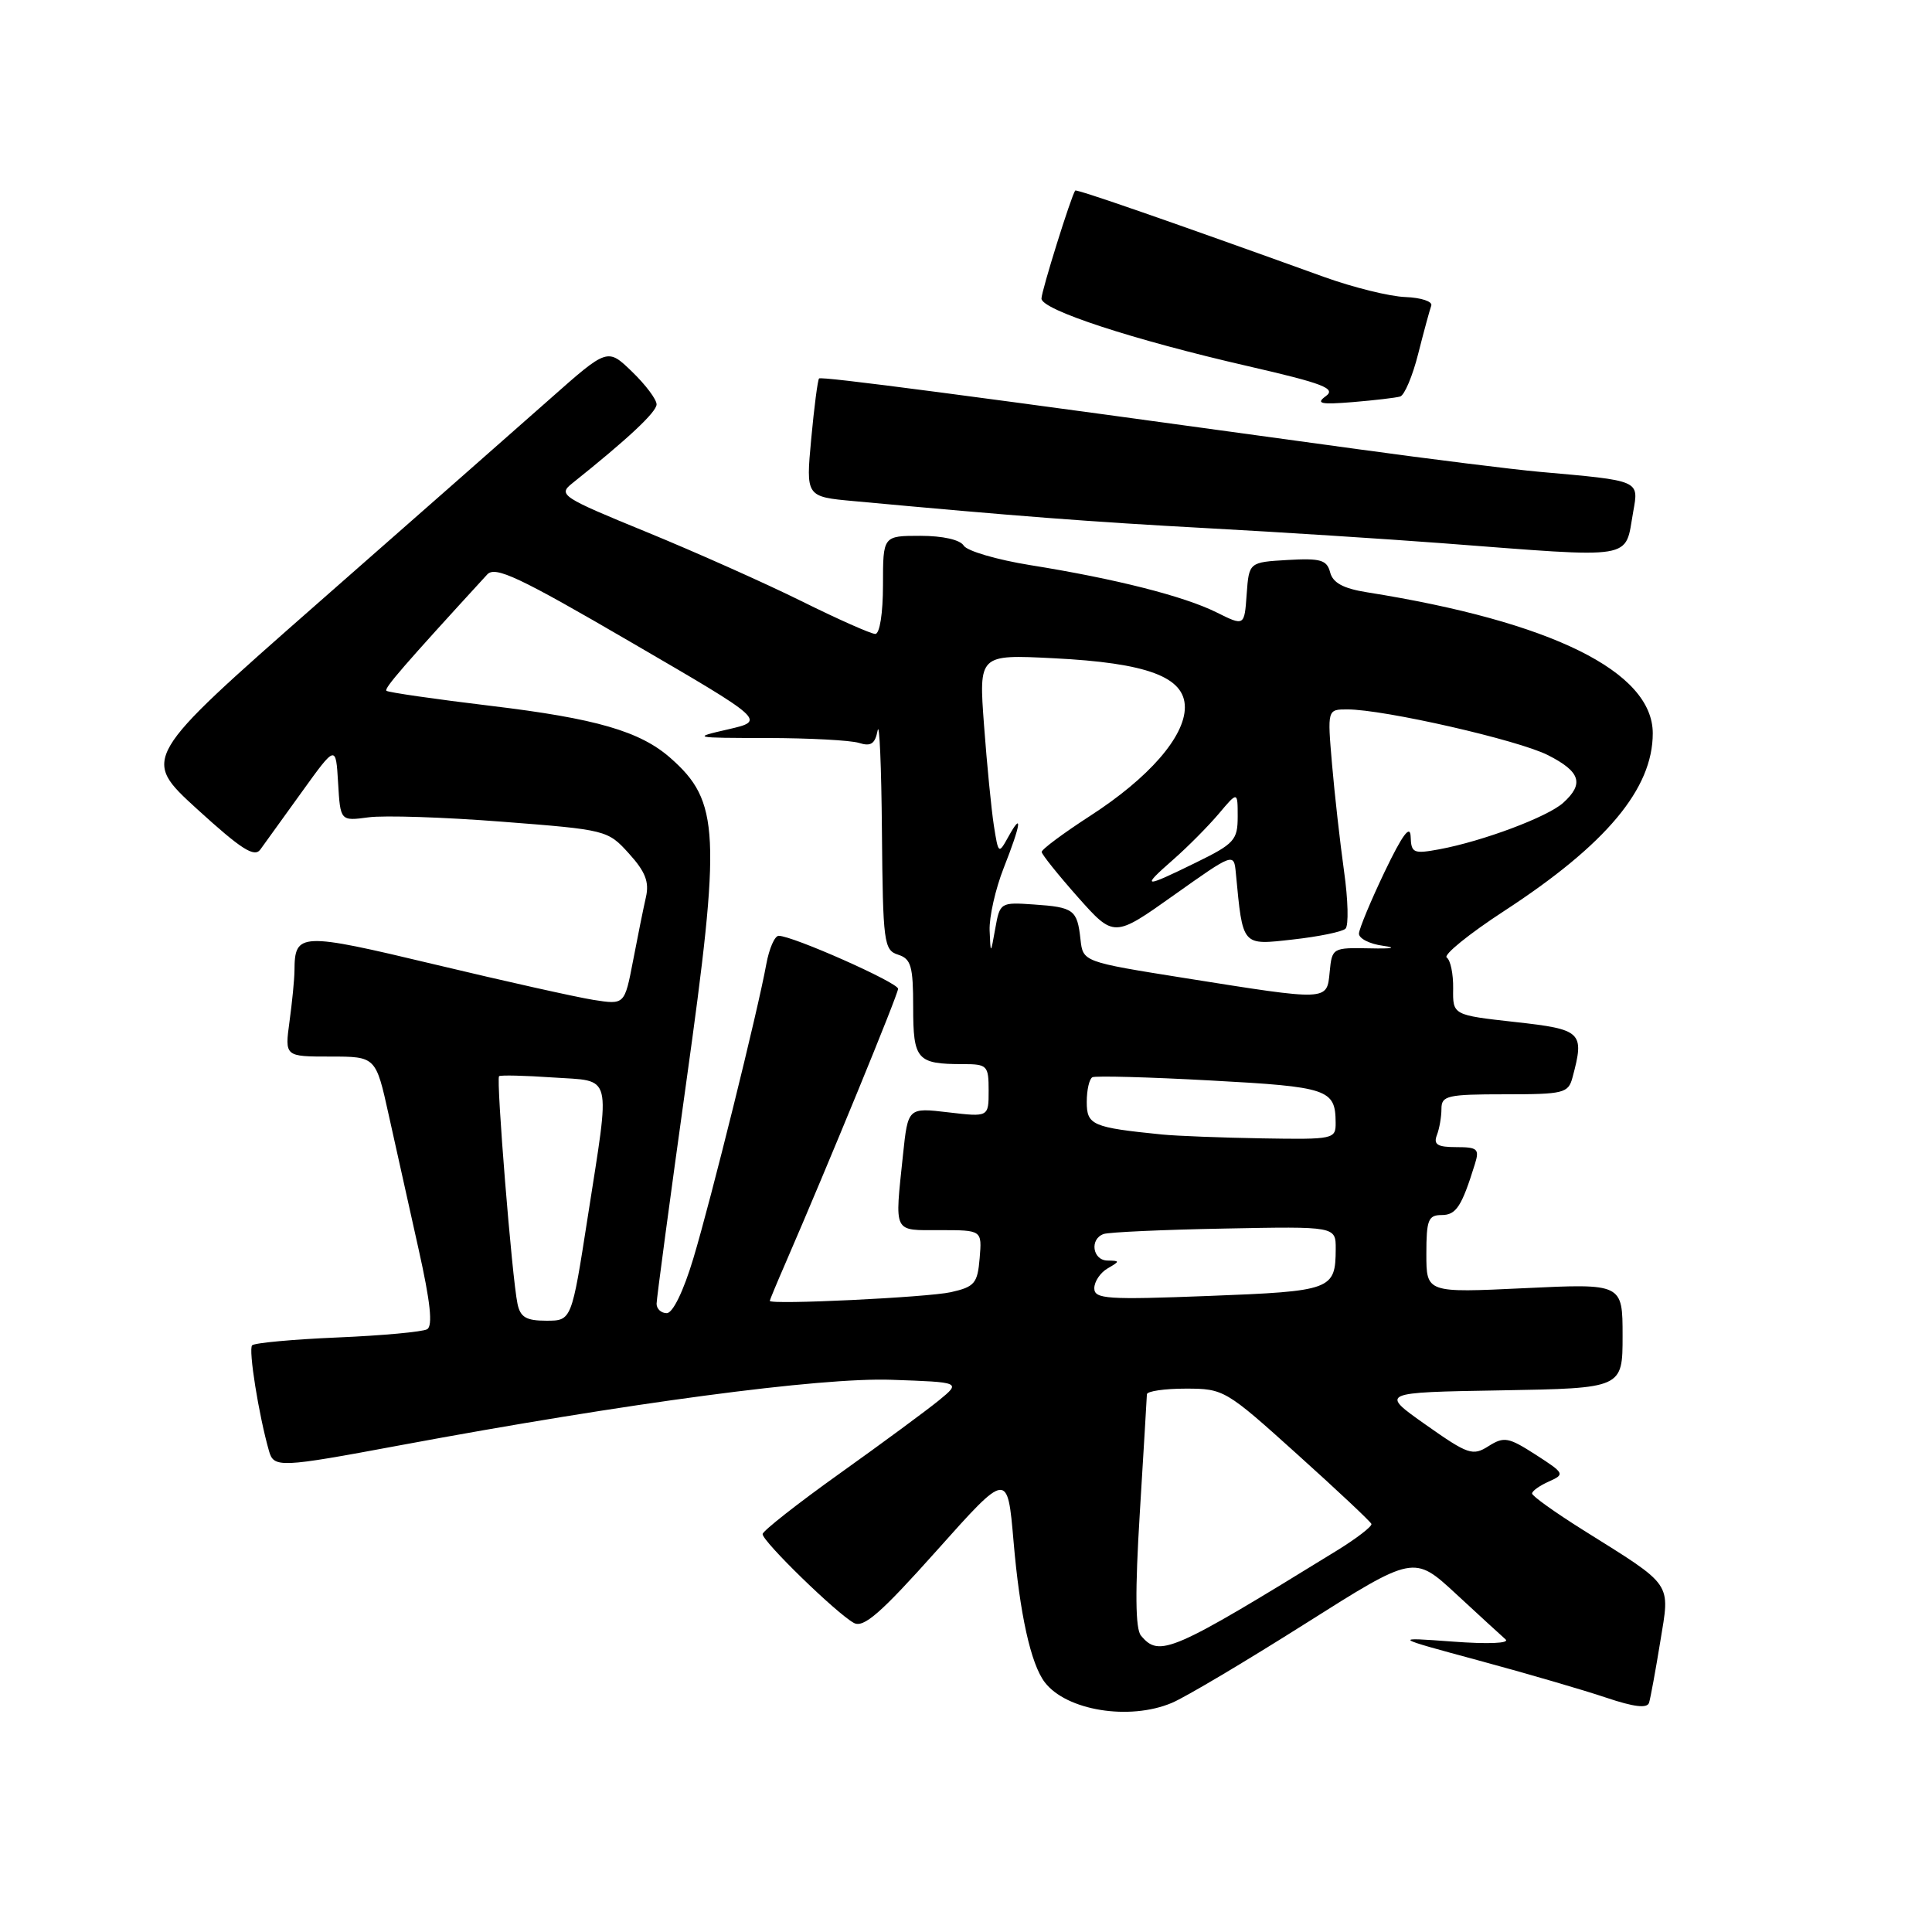 <?xml version="1.0" encoding="UTF-8" standalone="no"?>
<!DOCTYPE svg PUBLIC "-//W3C//DTD SVG 1.1//EN" "http://www.w3.org/Graphics/SVG/1.1/DTD/svg11.dtd" >
<svg xmlns="http://www.w3.org/2000/svg" xmlns:xlink="http://www.w3.org/1999/xlink" version="1.1" viewBox="0 0 256 256">
 <g >
 <path fill="currentColor"
d=" M 155.28 225.64 C 157.05 224.90 164.99 220.18 172.93 215.16 C 187.35 206.04 187.35 206.04 192.93 211.20 C 195.99 214.03 198.95 216.75 199.50 217.23 C 200.08 217.75 197.17 217.87 192.50 217.52 C 184.50 216.93 184.50 216.93 196.00 220.04 C 202.32 221.75 209.90 223.96 212.83 224.95 C 216.52 226.19 218.27 226.40 218.51 225.62 C 218.70 225.00 219.37 221.37 219.99 217.55 C 221.30 209.54 221.82 210.29 209.76 202.73 C 206.05 200.40 203.01 198.23 203.01 197.90 C 203.00 197.57 204.00 196.86 205.23 196.31 C 207.38 195.35 207.33 195.23 203.48 192.75 C 199.87 190.43 199.29 190.33 197.24 191.62 C 195.15 192.95 194.54 192.75 188.91 188.78 C 182.84 184.50 182.84 184.50 198.92 184.23 C 215.00 183.95 215.00 183.95 215.00 177.01 C 215.00 170.07 215.00 170.07 202.00 170.69 C 189.00 171.31 189.00 171.31 189.00 166.15 C 189.00 161.65 189.25 161.00 191.02 161.00 C 192.95 161.00 193.68 159.88 195.43 154.25 C 196.06 152.24 195.79 152.00 192.96 152.00 C 190.48 152.00 189.92 151.66 190.39 150.42 C 190.73 149.55 191.00 147.97 191.00 146.92 C 191.00 145.18 191.79 145.00 199.38 145.00 C 207.23 145.00 207.81 144.86 208.37 142.75 C 209.98 136.74 209.62 136.40 200.75 135.42 C 192.50 134.50 192.50 134.50 192.55 131.00 C 192.58 129.07 192.20 127.22 191.70 126.88 C 191.21 126.54 194.64 123.75 199.34 120.69 C 212.83 111.89 219.00 104.52 219.00 97.17 C 219.00 88.99 205.59 82.37 181.13 78.48 C 177.99 77.98 176.61 77.23 176.25 75.84 C 175.82 74.19 174.99 73.95 170.62 74.20 C 165.50 74.50 165.50 74.50 165.19 78.74 C 164.89 82.98 164.89 82.98 161.19 81.14 C 156.89 79.00 147.81 76.69 136.50 74.88 C 132.10 74.17 128.14 73.01 127.70 72.30 C 127.22 71.52 124.93 71.00 121.95 71.00 C 117.00 71.00 117.00 71.00 117.00 77.50 C 117.00 81.25 116.57 84.00 115.98 84.00 C 115.42 84.00 111.03 82.05 106.23 79.67 C 101.43 77.29 92.17 73.16 85.66 70.49 C 74.44 65.90 73.93 65.56 75.79 64.07 C 83.18 58.17 87.00 54.60 87.00 53.58 C 87.00 52.92 85.54 50.98 83.75 49.25 C 80.50 46.11 80.50 46.11 72.93 52.81 C 68.77 56.49 54.88 68.72 42.05 79.98 C 18.74 100.47 18.74 100.47 26.12 107.21 C 31.97 112.54 33.71 113.66 34.50 112.56 C 35.05 111.81 37.52 108.37 40.00 104.93 C 44.50 98.68 44.50 98.68 44.80 103.74 C 45.10 108.80 45.10 108.80 48.83 108.30 C 50.89 108.02 58.85 108.28 66.53 108.88 C 80.35 109.95 80.53 109.99 83.34 113.10 C 85.51 115.49 86.05 116.87 85.59 118.87 C 85.26 120.32 84.49 124.12 83.88 127.32 C 82.76 133.14 82.76 133.14 78.63 132.49 C 76.36 132.13 66.91 130.02 57.63 127.80 C 39.72 123.52 39.05 123.55 39.02 128.61 C 39.01 129.77 38.71 132.81 38.36 135.36 C 37.73 140.00 37.73 140.00 43.76 140.00 C 49.80 140.00 49.80 140.00 51.51 147.75 C 52.45 152.01 54.23 160.00 55.46 165.50 C 57.03 172.51 57.37 175.69 56.60 176.13 C 56.00 176.48 50.66 176.97 44.75 177.22 C 38.83 177.47 33.73 177.94 33.41 178.26 C 32.89 178.77 34.28 187.49 35.64 192.25 C 36.28 194.52 37.02 194.49 53.00 191.51 C 83.07 185.91 108.71 182.49 118.14 182.83 C 127.34 183.15 127.34 183.15 124.42 185.55 C 122.81 186.86 116.91 191.22 111.30 195.22 C 105.69 199.22 101.08 202.85 101.05 203.27 C 100.99 204.20 110.81 213.76 113.13 215.04 C 114.42 215.76 116.68 213.79 124.13 205.45 C 133.50 194.95 133.50 194.95 134.30 204.23 C 135.12 213.86 136.59 220.49 138.43 222.90 C 141.29 226.66 149.65 228.02 155.28 225.64 Z  M 216.41 67.80 C 217.16 63.61 217.39 63.71 204.00 62.52 C 200.43 62.20 189.62 60.85 180.00 59.53 C 127.31 52.27 108.82 49.84 108.53 50.15 C 108.35 50.34 107.88 53.95 107.49 58.16 C 106.78 65.82 106.78 65.82 113.14 66.40 C 134.75 68.40 144.40 69.14 160.00 69.99 C 169.62 70.51 183.57 71.41 191.00 71.97 C 217.10 73.96 215.25 74.27 216.41 67.80 Z  M 185.53 52.54 C 186.10 52.37 187.18 49.82 187.92 46.87 C 188.67 43.91 189.45 41.05 189.65 40.50 C 189.85 39.95 188.31 39.44 186.23 39.36 C 184.16 39.29 179.32 38.09 175.48 36.71 C 155.11 29.36 142.64 25.03 142.47 25.25 C 141.94 25.96 138.00 38.56 138.00 39.56 C 138.00 41.05 150.08 45.01 165.42 48.53 C 175.38 50.82 177.07 51.48 175.68 52.49 C 174.32 53.48 174.97 53.63 179.26 53.28 C 182.14 53.04 184.96 52.71 185.53 52.54 Z  M 151.18 216.72 C 150.44 215.82 150.39 210.87 151.03 200.47 C 151.53 192.23 151.96 185.16 151.97 184.75 C 151.99 184.34 154.31 184.00 157.12 184.00 C 162.16 184.00 162.42 184.16 171.87 192.68 C 177.17 197.45 181.60 201.61 181.72 201.93 C 181.83 202.24 179.81 203.81 177.22 205.41 C 155.20 218.97 153.62 219.66 151.18 216.72 Z  M 68.57 172.75 C 67.84 169.31 65.72 142.94 66.13 142.60 C 66.33 142.44 69.54 142.51 73.25 142.77 C 81.27 143.32 80.90 141.84 77.88 161.25 C 75.74 175.00 75.74 175.00 72.39 175.00 C 69.72 175.00 68.94 174.54 68.57 172.75 Z  M 87.00 172.75 C 87.01 172.06 88.77 158.90 90.92 143.50 C 95.56 110.33 95.36 106.18 88.84 100.44 C 84.83 96.90 78.97 95.20 65.04 93.53 C 57.64 92.64 51.41 91.74 51.20 91.53 C 50.88 91.21 53.51 88.17 64.56 76.12 C 65.62 74.97 68.74 76.43 83.65 85.12 C 101.47 95.49 101.47 95.49 96.49 96.64 C 91.64 97.75 91.78 97.78 101.65 97.79 C 107.23 97.80 112.71 98.09 113.82 98.44 C 115.40 98.94 115.95 98.57 116.29 96.79 C 116.53 95.53 116.79 101.56 116.86 110.18 C 116.99 124.92 117.12 125.90 119.00 126.50 C 120.72 127.05 121.00 128.01 121.00 133.46 C 121.00 140.43 121.50 141.00 127.58 141.00 C 130.82 141.00 131.00 141.18 131.00 144.51 C 131.00 148.02 131.00 148.02 125.65 147.39 C 120.31 146.76 120.31 146.76 119.65 153.03 C 118.55 163.57 118.27 163.00 124.56 163.00 C 130.12 163.00 130.12 163.00 129.81 166.71 C 129.53 170.05 129.15 170.51 126.00 171.22 C 122.93 171.91 102.00 172.92 102.00 172.37 C 102.00 172.26 102.94 169.99 104.10 167.33 C 109.77 154.25 119.00 131.76 119.00 131.02 C 119.00 130.20 105.04 124.00 103.18 124.00 C 102.65 124.00 101.92 125.69 101.54 127.75 C 100.42 133.94 94.21 158.98 91.87 166.75 C 90.57 171.08 89.15 174.00 88.35 174.00 C 87.61 174.00 87.00 173.44 87.00 172.75 Z  M 145.00 170.70 C 145.00 169.82 145.79 168.64 146.75 168.08 C 148.42 167.11 148.42 167.06 146.75 167.03 C 144.76 167.00 144.35 164.16 146.25 163.51 C 146.94 163.27 154.14 162.94 162.25 162.79 C 177.00 162.50 177.00 162.50 176.99 165.50 C 176.96 170.92 176.47 171.09 160.15 171.72 C 146.68 172.24 145.00 172.13 145.00 170.70 Z  M 154.00 150.33 C 144.74 149.40 144.00 149.09 144.00 146.01 C 144.00 144.42 144.34 142.95 144.75 142.74 C 145.16 142.53 152.22 142.72 160.43 143.17 C 176.00 144.01 176.95 144.33 176.98 148.75 C 177.00 150.94 176.75 151.00 167.25 150.84 C 161.89 150.75 155.93 150.52 154.00 150.33 Z  M 157.00 129.60 C 143.50 127.45 143.50 127.45 143.17 124.47 C 142.74 120.55 142.29 120.21 137.00 119.85 C 132.57 119.54 132.49 119.59 131.88 123.02 C 131.26 126.50 131.26 126.50 131.13 123.29 C 131.06 121.52 131.90 117.79 133.00 115.00 C 135.28 109.22 135.55 107.38 133.61 110.88 C 132.32 113.21 132.29 113.19 131.69 109.38 C 131.36 107.24 130.77 101.27 130.39 96.11 C 129.69 86.72 129.69 86.72 139.60 87.22 C 152.02 87.84 157.00 89.70 157.00 93.72 C 157.00 97.61 152.24 103.07 144.46 108.10 C 140.91 110.40 138.01 112.55 138.03 112.89 C 138.05 113.23 140.21 115.92 142.83 118.88 C 147.61 124.25 147.61 124.25 155.55 118.61 C 163.50 112.97 163.50 112.97 163.76 115.73 C 164.69 125.46 164.51 125.25 171.31 124.49 C 174.72 124.11 177.85 123.47 178.28 123.06 C 178.72 122.66 178.63 119.22 178.09 115.42 C 177.56 111.61 176.84 105.24 176.50 101.25 C 175.88 94.00 175.88 94.00 178.53 94.00 C 183.39 94.00 201.20 98.06 205.13 100.07 C 209.42 102.25 209.93 103.85 207.14 106.37 C 205.08 108.24 196.52 111.45 190.75 112.53 C 187.29 113.17 186.99 113.04 186.92 110.86 C 186.86 109.21 185.83 110.60 183.48 115.50 C 181.64 119.35 180.11 123.03 180.07 123.69 C 180.03 124.34 181.46 125.08 183.25 125.32 C 185.19 125.59 184.49 125.73 181.50 125.66 C 176.57 125.56 176.50 125.60 176.19 128.78 C 175.81 132.66 176.13 132.64 157.00 129.60 Z  M 155.46 113.90 C 157.40 112.20 160.11 109.46 161.49 107.83 C 164.00 104.85 164.00 104.85 164.00 108.21 C 164.00 111.31 163.55 111.81 158.48 114.29 C 151.46 117.73 151.14 117.69 155.46 113.90 Z "/>
</g>
</svg>
